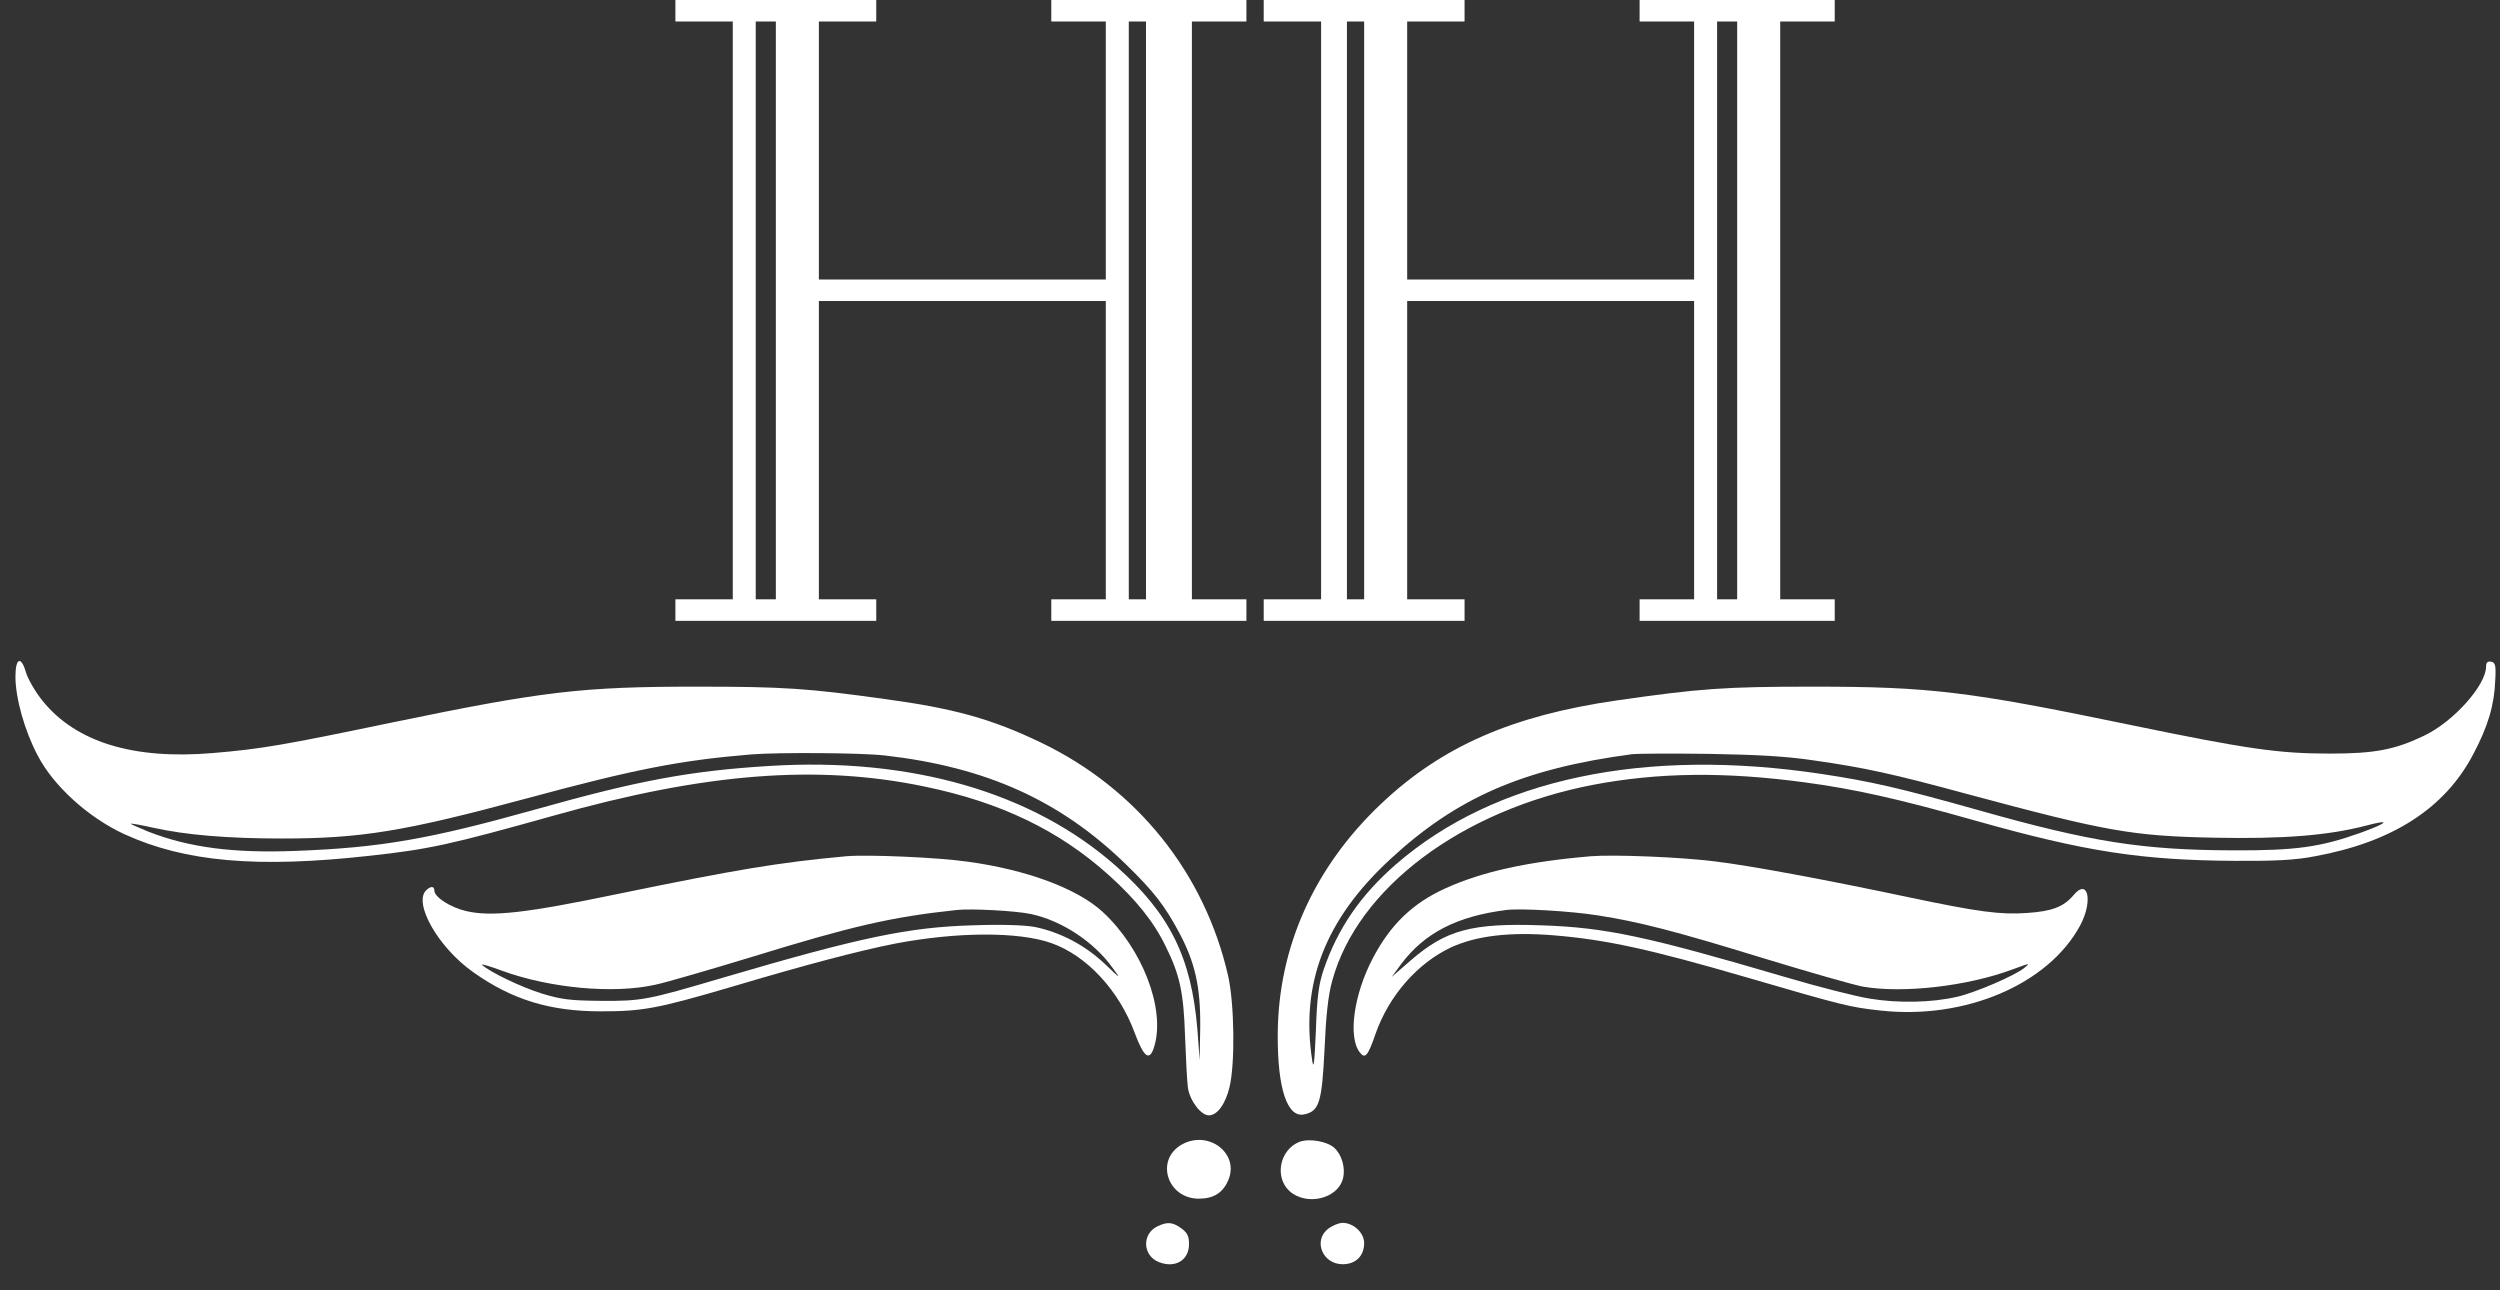 <svg width="62" height="32" viewBox="0 0 62 32" fill="none" xmlns="http://www.w3.org/2000/svg">
<rect x="0" y="0" width="62" height="32" fill="#333333" stroke="none"/>
<path d="M31.34 0.267V0.533H32.051H32.763V7.698V14.863H32.051H31.34V15.13V15.397H33.831H36.321V15.13V14.863H35.61H34.898V11.164V7.465H38.456H42.014V11.164V14.863H41.338H40.662V15.13V15.397H43.082H45.501V15.13V14.863H44.825H44.149V7.698V0.533H44.825H45.501V0.267V0H43.082H40.662V0.267V0.533H41.338H42.014V3.732V6.932H38.456H34.898V3.732V0.533H35.61H36.321V0.267V0H33.831H31.34V0.267ZM33.831 7.698V14.863H33.617H33.404V7.698V0.533H33.617H33.831V7.698ZM43.082 7.698V14.863H42.833H42.584V7.698V0.533H42.833H43.082V7.698Z" fill="white"/>
<path d="M0.383 16.783C0.383 17.309 0.61 18.123 0.931 18.729C1.322 19.489 2.19 20.276 3.087 20.689C4.588 21.375 6.375 21.535 9.179 21.222C10.637 21.062 11.157 20.949 13.726 20.229C17.483 19.169 20.273 18.949 22.942 19.509C24.806 19.895 26.258 20.589 27.489 21.695C28.172 22.308 28.62 22.868 28.912 23.475C29.261 24.181 29.354 24.615 29.389 25.694C29.41 26.241 29.439 26.821 29.46 26.974C29.503 27.287 29.78 27.661 29.98 27.661C30.186 27.661 30.392 27.381 30.492 26.961C30.634 26.368 30.613 24.888 30.456 24.195C29.873 21.648 28.193 19.556 25.817 18.416C24.593 17.829 23.668 17.57 21.945 17.336C20.031 17.07 19.426 17.029 17.284 17.029C14.416 17.029 13.463 17.143 9.67 17.929C7.044 18.476 6.474 18.576 5.272 18.676C3.301 18.843 1.877 18.403 1.052 17.376C0.874 17.156 0.696 16.843 0.646 16.683C0.525 16.256 0.383 16.31 0.383 16.783ZM21.945 18.736C24.465 19.023 26.3 19.856 27.923 21.435C28.613 22.108 28.877 22.448 29.24 23.122C29.638 23.868 29.773 24.468 29.766 25.454L29.752 26.294L29.695 25.528C29.546 23.741 29.012 22.662 27.681 21.482C25.61 19.649 22.593 18.776 19.077 18.996C17.12 19.116 15.832 19.356 13.299 20.069C10.659 20.809 9.449 21.022 7.343 21.102C5.791 21.162 4.695 21.022 3.671 20.622C3.429 20.522 3.236 20.436 3.244 20.429C3.258 20.416 3.507 20.462 3.806 20.529C4.617 20.709 5.656 20.795 6.987 20.795C8.951 20.795 10.018 20.622 13.057 19.802C15.74 19.076 16.864 18.856 18.636 18.709C19.298 18.656 21.39 18.669 21.945 18.736Z" fill="white"/>
<path d="M61.655 16.53C61.655 16.996 60.836 17.909 60.11 18.249C59.385 18.596 58.886 18.689 57.776 18.689C56.502 18.689 55.719 18.576 52.759 17.963C48.831 17.149 47.856 17.029 44.967 17.029C42.754 17.029 42.156 17.076 40.106 17.369C37.509 17.743 35.758 18.509 34.257 19.929C32.591 21.502 31.695 23.495 31.688 25.661C31.681 27.014 31.93 27.741 32.356 27.634C32.719 27.554 32.784 27.327 32.848 26.028C32.883 25.201 32.94 24.668 33.04 24.321C33.666 22.022 36.249 20.089 39.516 19.462C41.131 19.156 42.775 19.136 44.753 19.402C45.999 19.569 47.073 19.809 49.002 20.355C51.72 21.122 53.115 21.335 55.428 21.349C56.445 21.355 56.936 21.329 57.413 21.235C59.335 20.882 60.63 20.049 61.334 18.709C61.705 18.009 61.861 17.483 61.882 16.863C61.904 16.503 61.882 16.43 61.783 16.41C61.69 16.396 61.655 16.43 61.655 16.53ZM44.967 18.856C46.233 19.036 46.938 19.189 48.802 19.696C52.247 20.622 52.88 20.735 54.93 20.775C56.609 20.809 57.733 20.722 58.68 20.475C59.306 20.309 59.235 20.402 58.538 20.655C57.541 21.009 56.936 21.095 55.392 21.089C53.136 21.082 51.855 20.882 49.08 20.096C47.087 19.536 46.411 19.382 45.187 19.196C40.775 18.529 37.068 19.316 34.627 21.429C33.751 22.189 33.182 23.015 32.833 24.028C32.705 24.401 32.663 24.708 32.634 25.561C32.599 26.368 32.577 26.547 32.542 26.294C32.25 24.395 32.862 22.808 34.463 21.322C36.121 19.782 37.772 19.062 40.483 18.703C40.605 18.689 41.451 18.683 42.369 18.696C43.579 18.716 44.298 18.756 44.967 18.856Z" fill="white"/>
<path d="M20.984 21.235C19.305 21.389 18.244 21.569 15.327 22.169C13.057 22.642 12.195 22.742 11.562 22.595C11.178 22.508 10.772 22.248 10.772 22.088C10.772 21.975 10.687 21.968 10.573 22.075C10.239 22.388 10.865 23.495 11.733 24.108C12.701 24.795 13.64 25.081 14.9 25.081C15.939 25.081 16.294 25.015 18.095 24.488C20.016 23.915 21.319 23.575 22.201 23.401C23.738 23.108 25.261 23.102 26.072 23.388C26.955 23.701 27.752 24.561 28.143 25.621C28.371 26.234 28.513 26.334 28.627 25.948C28.905 25.015 28.328 23.521 27.346 22.615C26.727 22.042 25.468 21.569 23.994 21.369C23.247 21.262 21.504 21.189 20.984 21.235ZM25.567 22.668C26.321 22.828 27.119 23.348 27.581 23.988C27.809 24.295 27.809 24.295 27.382 23.888C26.898 23.435 26.286 23.115 25.66 22.988C25.396 22.942 24.855 22.922 24.115 22.948C22.536 22.995 21.347 23.241 17.924 24.248C16.052 24.801 15.917 24.828 14.9 24.821C14.138 24.814 13.925 24.788 13.441 24.641C12.943 24.488 12.146 24.108 11.954 23.928C11.918 23.895 12.146 23.961 12.452 24.075C13.64 24.508 15.22 24.654 16.252 24.421C16.508 24.368 17.583 24.055 18.636 23.735C21.127 22.968 22.094 22.742 23.724 22.568C24.08 22.528 25.197 22.588 25.567 22.668Z" fill="white"/>
<path d="M39.452 21.235C37.887 21.369 36.762 21.615 35.851 22.029C35.04 22.395 34.485 22.928 34.051 23.755C33.574 24.654 33.425 25.721 33.724 26.101C33.852 26.267 33.923 26.194 34.108 25.654C34.442 24.695 35.154 23.881 36.001 23.488C36.62 23.208 37.438 23.108 38.52 23.195C39.837 23.302 40.947 23.548 43.324 24.241C45.722 24.941 45.892 24.981 46.633 25.061C48.732 25.294 50.796 24.415 51.586 22.955C51.913 22.348 51.785 21.762 51.422 22.202C51.173 22.495 50.881 22.602 50.262 22.642C49.607 22.688 49.059 22.615 47.351 22.255C45.238 21.808 43.402 21.468 42.526 21.362C41.672 21.255 40.022 21.189 39.452 21.235ZM39.63 22.702C40.655 22.862 41.559 23.095 43.722 23.761C44.839 24.101 45.95 24.421 46.199 24.468C47.188 24.641 48.796 24.461 49.928 24.035C50.347 23.881 50.362 23.875 50.198 24.008C49.956 24.201 48.96 24.628 48.533 24.721C47.899 24.868 47.074 24.881 46.383 24.768C46.035 24.715 45.074 24.468 44.263 24.228C40.84 23.221 39.822 23.002 38.228 22.948C36.499 22.888 35.858 23.061 34.983 23.821L34.514 24.228L34.755 23.901C35.339 23.128 36.143 22.722 37.353 22.568C37.709 22.522 38.954 22.595 39.63 22.702Z" fill="white"/>
<path d="M29.304 28.387C28.642 28.767 28.948 29.727 29.73 29.727C30.093 29.727 30.321 29.587 30.456 29.28C30.755 28.614 29.973 28.008 29.304 28.387Z" fill="white"/>
<path d="M32.222 28.32C31.739 28.514 31.603 29.187 31.974 29.534C32.386 29.913 33.169 29.74 33.304 29.234C33.375 28.967 33.276 28.634 33.091 28.467C32.906 28.3 32.457 28.227 32.222 28.32Z" fill="white"/>
<path d="M28.705 30.413C28.314 30.6 28.335 31.14 28.741 31.3C29.146 31.46 29.488 31.253 29.488 30.853C29.488 30.66 29.445 30.573 29.303 30.467C29.083 30.307 28.954 30.293 28.705 30.413Z" fill="white"/>
<path d="M32.948 30.467C32.557 30.753 32.791 31.353 33.297 31.353C33.624 31.353 33.831 31.146 33.831 30.827C33.831 30.573 33.567 30.327 33.297 30.327C33.211 30.327 33.055 30.387 32.948 30.467Z" fill="white"/>
<path d="M16.75 0.267V0.533H17.462H18.173V7.698V14.863H17.462H16.75V15.13V15.397H19.241H21.731V15.13V14.863H21.02H20.308V11.164V7.465H23.866H27.424V11.164V14.863H26.748H26.072V15.13V15.397H28.492H30.911V15.13V14.863H30.235H29.559V7.698V0.533H30.235H30.911V0.267V0H28.492H26.072V0.267V0.533H26.748H27.424V3.732V6.932H23.866H20.308V3.732V0.533H21.02H21.731V0.267V0H19.241H16.75V0.267ZM19.241 7.698V14.863H18.992H18.742V7.698V0.533H18.992H19.241V7.698ZM28.421 7.698V14.863H28.207H27.994V7.698V0.533H28.207H28.421V7.698Z" fill="white"/>
</svg>
